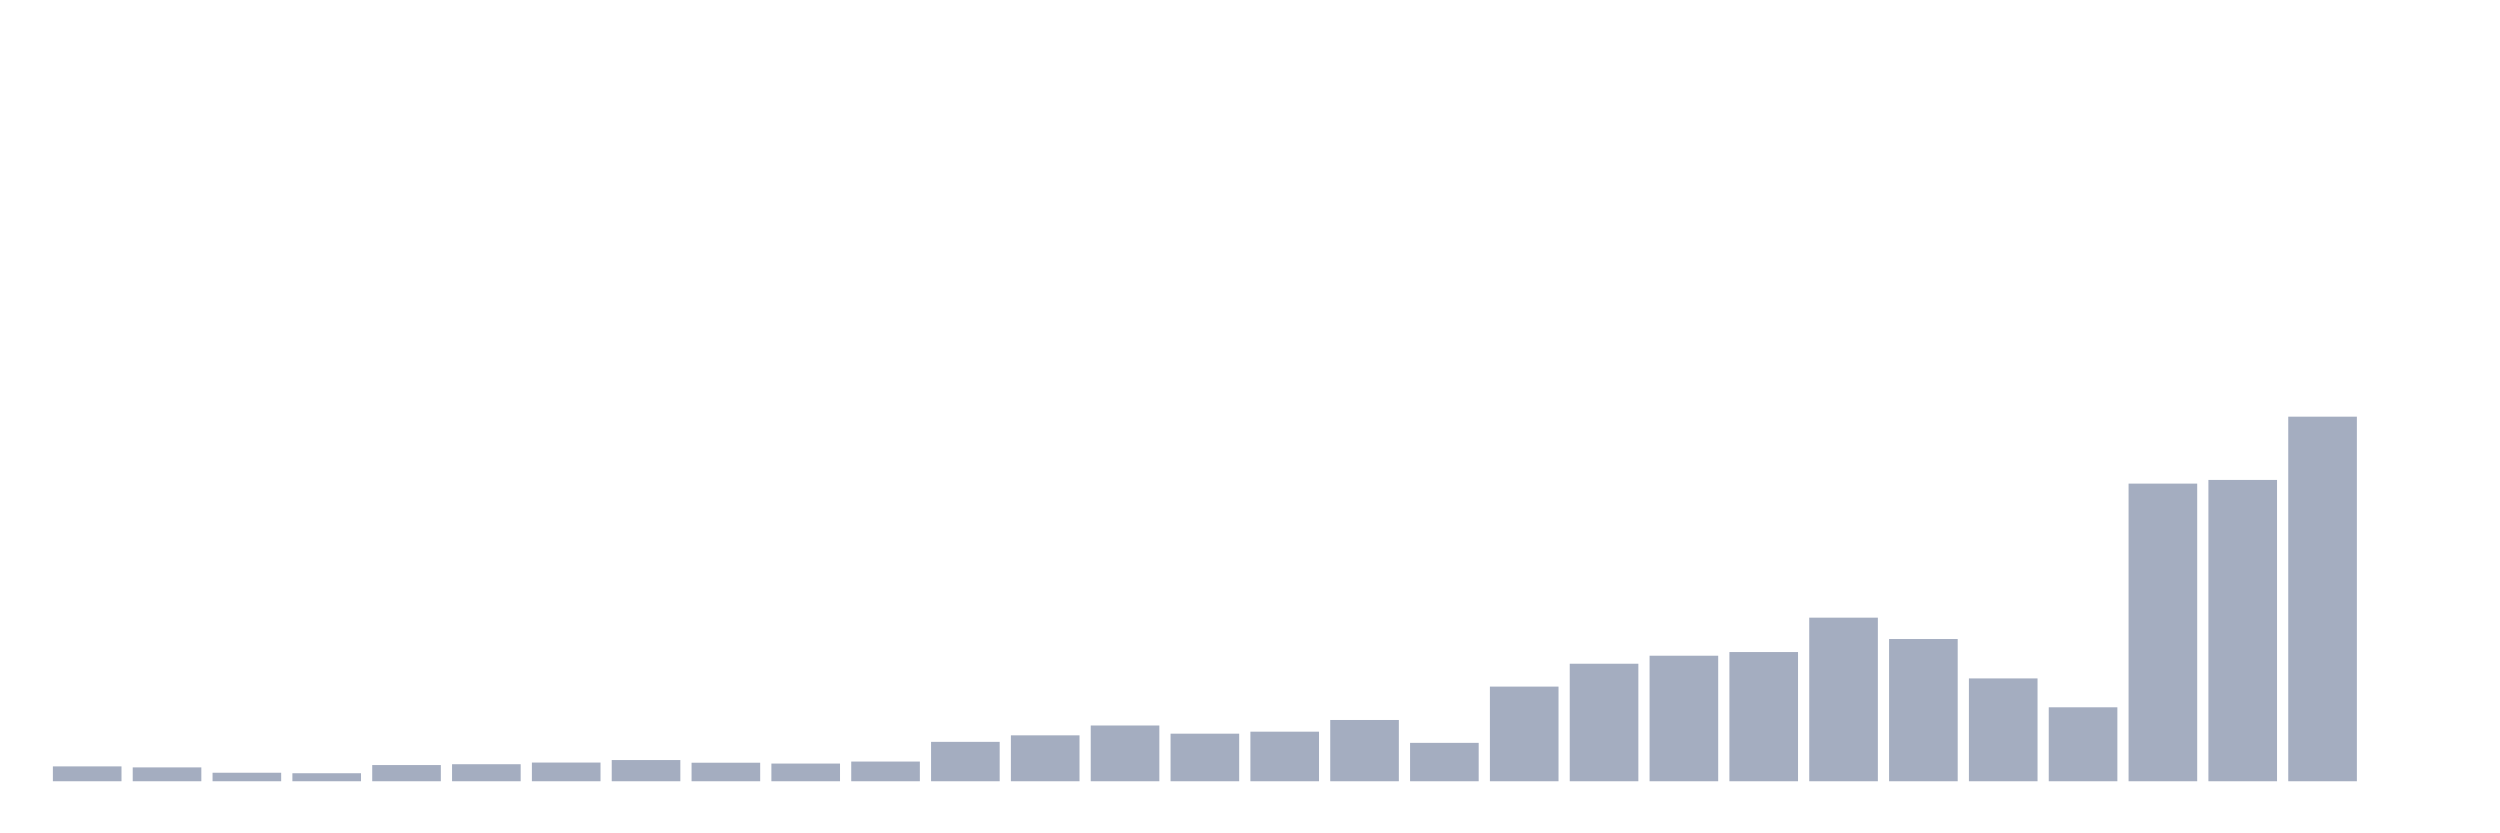 <svg xmlns="http://www.w3.org/2000/svg" viewBox="0 0 480 160"><g transform="translate(10,10)"><rect class="bar" x="0.153" width="13.175" y="137.147" height="2.853" fill="rgb(164,173,192)"></rect><rect class="bar" x="15.482" width="13.175" y="137.34" height="2.66" fill="rgb(164,173,192)"></rect><rect class="bar" x="30.81" width="13.175" y="138.365" height="1.635" fill="rgb(164,173,192)"></rect><rect class="bar" x="46.138" width="13.175" y="138.462" height="1.538" fill="rgb(164,173,192)"></rect><rect class="bar" x="61.466" width="13.175" y="136.891" height="3.109" fill="rgb(164,173,192)"></rect><rect class="bar" x="76.794" width="13.175" y="136.731" height="3.269" fill="rgb(164,173,192)"></rect><rect class="bar" x="92.123" width="13.175" y="136.41" height="3.59" fill="rgb(164,173,192)"></rect><rect class="bar" x="107.451" width="13.175" y="135.929" height="4.071" fill="rgb(164,173,192)"></rect><rect class="bar" x="122.779" width="13.175" y="136.442" height="3.558" fill="rgb(164,173,192)"></rect><rect class="bar" x="138.107" width="13.175" y="136.603" height="3.397" fill="rgb(164,173,192)"></rect><rect class="bar" x="153.436" width="13.175" y="136.218" height="3.782" fill="rgb(164,173,192)"></rect><rect class="bar" x="168.764" width="13.175" y="132.436" height="7.564" fill="rgb(164,173,192)"></rect><rect class="bar" x="184.092" width="13.175" y="131.186" height="8.814" fill="rgb(164,173,192)"></rect><rect class="bar" x="199.42" width="13.175" y="129.295" height="10.705" fill="rgb(164,173,192)"></rect><rect class="bar" x="214.748" width="13.175" y="130.865" height="9.135" fill="rgb(164,173,192)"></rect><rect class="bar" x="230.077" width="13.175" y="130.481" height="9.519" fill="rgb(164,173,192)"></rect><rect class="bar" x="245.405" width="13.175" y="128.237" height="11.763" fill="rgb(164,173,192)"></rect><rect class="bar" x="260.733" width="13.175" y="132.628" height="7.372" fill="rgb(164,173,192)"></rect><rect class="bar" x="276.061" width="13.175" y="121.827" height="18.173" fill="rgb(164,173,192)"></rect><rect class="bar" x="291.39" width="13.175" y="117.436" height="22.564" fill="rgb(164,173,192)"></rect><rect class="bar" x="306.718" width="13.175" y="115.897" height="24.103" fill="rgb(164,173,192)"></rect><rect class="bar" x="322.046" width="13.175" y="115.192" height="24.808" fill="rgb(164,173,192)"></rect><rect class="bar" x="337.374" width="13.175" y="108.59" height="31.41" fill="rgb(164,173,192)"></rect><rect class="bar" x="352.702" width="13.175" y="112.692" height="27.308" fill="rgb(164,173,192)"></rect><rect class="bar" x="368.031" width="13.175" y="120.256" height="19.744" fill="rgb(164,173,192)"></rect><rect class="bar" x="383.359" width="13.175" y="125.801" height="14.199" fill="rgb(164,173,192)"></rect><rect class="bar" x="398.687" width="13.175" y="82.853" height="57.147" fill="rgb(164,173,192)"></rect><rect class="bar" x="414.015" width="13.175" y="82.147" height="57.853" fill="rgb(164,173,192)"></rect><rect class="bar" x="429.344" width="13.175" y="70" height="70" fill="rgb(164,173,192)"></rect><rect class="bar" x="444.672" width="13.175" y="140" height="0" fill="rgb(164,173,192)"></rect></g></svg>
